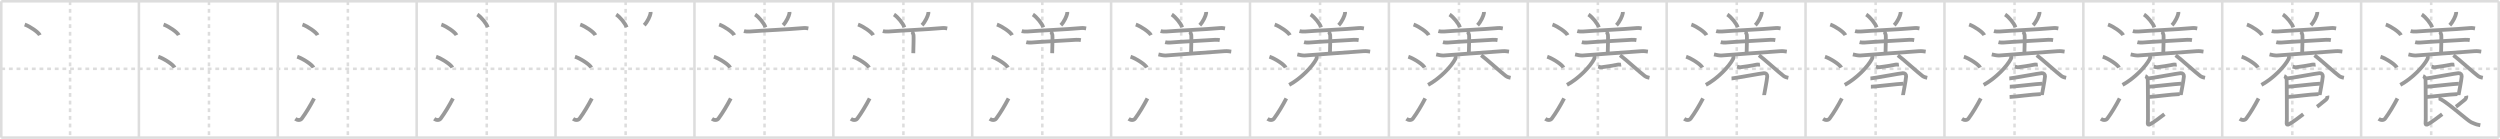 <svg width="1962px" height="109px" viewBox="0 0 1962 109" xmlns="http://www.w3.org/2000/svg" xmlns:xlink="http://www.w3.org/1999/xlink" xml:space="preserve" version="1.1" baseProfile="full">
<line x1="1" y1="1" x2="1961" y2="1" style="stroke:#ddd;stroke-width:2"></line>
<line x1="1" y1="1" x2="1" y2="108" style="stroke:#ddd;stroke-width:2"></line>
<line x1="1" y1="108" x2="1961" y2="108" style="stroke:#ddd;stroke-width:2"></line>
<line x1="1961" y1="1" x2="1961" y2="108" style="stroke:#ddd;stroke-width:2"></line>
<line x1="109" y1="1" x2="109" y2="108" style="stroke:#ddd;stroke-width:2"></line>
<line x1="218" y1="1" x2="218" y2="108" style="stroke:#ddd;stroke-width:2"></line>
<line x1="327" y1="1" x2="327" y2="108" style="stroke:#ddd;stroke-width:2"></line>
<line x1="436" y1="1" x2="436" y2="108" style="stroke:#ddd;stroke-width:2"></line>
<line x1="545" y1="1" x2="545" y2="108" style="stroke:#ddd;stroke-width:2"></line>
<line x1="654" y1="1" x2="654" y2="108" style="stroke:#ddd;stroke-width:2"></line>
<line x1="763" y1="1" x2="763" y2="108" style="stroke:#ddd;stroke-width:2"></line>
<line x1="872" y1="1" x2="872" y2="108" style="stroke:#ddd;stroke-width:2"></line>
<line x1="981" y1="1" x2="981" y2="108" style="stroke:#ddd;stroke-width:2"></line>
<line x1="1090" y1="1" x2="1090" y2="108" style="stroke:#ddd;stroke-width:2"></line>
<line x1="1199" y1="1" x2="1199" y2="108" style="stroke:#ddd;stroke-width:2"></line>
<line x1="1308" y1="1" x2="1308" y2="108" style="stroke:#ddd;stroke-width:2"></line>
<line x1="1417" y1="1" x2="1417" y2="108" style="stroke:#ddd;stroke-width:2"></line>
<line x1="1526" y1="1" x2="1526" y2="108" style="stroke:#ddd;stroke-width:2"></line>
<line x1="1635" y1="1" x2="1635" y2="108" style="stroke:#ddd;stroke-width:2"></line>
<line x1="1744" y1="1" x2="1744" y2="108" style="stroke:#ddd;stroke-width:2"></line>
<line x1="1853" y1="1" x2="1853" y2="108" style="stroke:#ddd;stroke-width:2"></line>
<line x1="1" y1="54" x2="1961" y2="54" style="stroke:#ddd;stroke-width:2;stroke-dasharray:3 3"></line>
<line x1="55" y1="1" x2="55" y2="108" style="stroke:#ddd;stroke-width:2;stroke-dasharray:3 3"></line>
<line x1="164" y1="1" x2="164" y2="108" style="stroke:#ddd;stroke-width:2;stroke-dasharray:3 3"></line>
<line x1="273" y1="1" x2="273" y2="108" style="stroke:#ddd;stroke-width:2;stroke-dasharray:3 3"></line>
<line x1="382" y1="1" x2="382" y2="108" style="stroke:#ddd;stroke-width:2;stroke-dasharray:3 3"></line>
<line x1="491" y1="1" x2="491" y2="108" style="stroke:#ddd;stroke-width:2;stroke-dasharray:3 3"></line>
<line x1="600" y1="1" x2="600" y2="108" style="stroke:#ddd;stroke-width:2;stroke-dasharray:3 3"></line>
<line x1="709" y1="1" x2="709" y2="108" style="stroke:#ddd;stroke-width:2;stroke-dasharray:3 3"></line>
<line x1="818" y1="1" x2="818" y2="108" style="stroke:#ddd;stroke-width:2;stroke-dasharray:3 3"></line>
<line x1="927" y1="1" x2="927" y2="108" style="stroke:#ddd;stroke-width:2;stroke-dasharray:3 3"></line>
<line x1="1036" y1="1" x2="1036" y2="108" style="stroke:#ddd;stroke-width:2;stroke-dasharray:3 3"></line>
<line x1="1145" y1="1" x2="1145" y2="108" style="stroke:#ddd;stroke-width:2;stroke-dasharray:3 3"></line>
<line x1="1254" y1="1" x2="1254" y2="108" style="stroke:#ddd;stroke-width:2;stroke-dasharray:3 3"></line>
<line x1="1363" y1="1" x2="1363" y2="108" style="stroke:#ddd;stroke-width:2;stroke-dasharray:3 3"></line>
<line x1="1472" y1="1" x2="1472" y2="108" style="stroke:#ddd;stroke-width:2;stroke-dasharray:3 3"></line>
<line x1="1581" y1="1" x2="1581" y2="108" style="stroke:#ddd;stroke-width:2;stroke-dasharray:3 3"></line>
<line x1="1690" y1="1" x2="1690" y2="108" style="stroke:#ddd;stroke-width:2;stroke-dasharray:3 3"></line>
<line x1="1799" y1="1" x2="1799" y2="108" style="stroke:#ddd;stroke-width:2;stroke-dasharray:3 3"></line>
<line x1="1908" y1="1" x2="1908" y2="108" style="stroke:#ddd;stroke-width:2;stroke-dasharray:3 3"></line>
<path d="M19.38,19.25c4.19,1.47,10.82,6.05,11.87,8.34" style="fill:none;stroke:#999;stroke-width:3"></path>

<path d="M128.38,19.25c4.19,1.47,10.82,6.05,11.87,8.34" style="fill:none;stroke:#999;stroke-width:3"></path>
<path d="M124.25,44.5C128.75,46,135.87,50.67,137.0,53" style="fill:none;stroke:#999;stroke-width:3"></path>

<path d="M237.38,19.25c4.19,1.47,10.82,6.05,11.87,8.34" style="fill:none;stroke:#999;stroke-width:3"></path>
<path d="M233.25,44.5C237.75,46,244.87,50.67,246.0,53" style="fill:none;stroke:#999;stroke-width:3"></path>
<path d="M231.75,93.25c1.81,1.25,3.98,1.3,5.12-0.24c3.31-4.5,6.62-10.01,9.63-15.76" style="fill:none;stroke:#999;stroke-width:3"></path>

<path d="M346.38,19.25c4.19,1.47,10.82,6.05,11.87,8.34" style="fill:none;stroke:#999;stroke-width:3"></path>
<path d="M342.25,44.5C346.75,46,353.87,50.67,355.0,53" style="fill:none;stroke:#999;stroke-width:3"></path>
<path d="M340.75,93.25c1.81,1.25,3.98,1.3,5.12-0.24c3.31-4.5,6.62-10.01,9.63-15.76" style="fill:none;stroke:#999;stroke-width:3"></path>
<path d="M374.6,11.41c2.86,1.76,7.38,7.24,8.1,9.98" style="fill:none;stroke:#999;stroke-width:3"></path>

<path d="M455.38,19.25c4.19,1.47,10.82,6.05,11.87,8.34" style="fill:none;stroke:#999;stroke-width:3"></path>
<path d="M451.25,44.5C455.75,46,462.87,50.67,464.0,53" style="fill:none;stroke:#999;stroke-width:3"></path>
<path d="M449.75,93.25c1.81,1.25,3.98,1.3,5.12-0.24c3.31-4.5,6.62-10.01,9.63-15.76" style="fill:none;stroke:#999;stroke-width:3"></path>
<path d="M483.6,11.41c2.86,1.76,7.38,7.24,8.1,9.98" style="fill:none;stroke:#999;stroke-width:3"></path>
<path d="M510.61,9.39c0.01,0.24,0.03,0.63-0.03,0.98c-0.34,2.07-2.31,6.6-5.01,9.38" style="fill:none;stroke:#999;stroke-width:3"></path>

<path d="M564.38,19.25c4.19,1.47,10.82,6.05,11.87,8.34" style="fill:none;stroke:#999;stroke-width:3"></path>
<path d="M560.25,44.5C564.75,46,571.87,50.67,573.0,53" style="fill:none;stroke:#999;stroke-width:3"></path>
<path d="M558.75,93.25c1.81,1.25,3.98,1.3,5.12-0.24c3.31-4.5,6.62-10.01,9.63-15.76" style="fill:none;stroke:#999;stroke-width:3"></path>
<path d="M592.6,11.41c2.86,1.76,7.38,7.24,8.1,9.98" style="fill:none;stroke:#999;stroke-width:3"></path>
<path d="M619.61,9.39c0.01,0.24,0.03,0.63-0.03,0.98c-0.34,2.07-2.31,6.6-5.01,9.38" style="fill:none;stroke:#999;stroke-width:3"></path>
<path d="M583.84,24.44c1.12,0.3,3.18,0.39,4.3,0.3c10.81-0.84,30.65-1.66,42.33-2.72c1.85-0.17,2.99,0.14,3.93,0.3" style="fill:none;stroke:#999;stroke-width:3"></path>

<path d="M673.38,19.25c4.19,1.47,10.82,6.05,11.87,8.34" style="fill:none;stroke:#999;stroke-width:3"></path>
<path d="M669.25,44.5C673.75,46,680.87,50.67,682.0,53" style="fill:none;stroke:#999;stroke-width:3"></path>
<path d="M667.75,93.25c1.81,1.25,3.98,1.3,5.12-0.24c3.31-4.5,6.62-10.01,9.63-15.76" style="fill:none;stroke:#999;stroke-width:3"></path>
<path d="M701.6,11.41c2.86,1.76,7.38,7.24,8.1,9.98" style="fill:none;stroke:#999;stroke-width:3"></path>
<path d="M728.61,9.39c0.01,0.24,0.03,0.63-0.03,0.98c-0.34,2.07-2.31,6.6-5.01,9.38" style="fill:none;stroke:#999;stroke-width:3"></path>
<path d="M692.84,24.44c1.12,0.3,3.18,0.39,4.3,0.3c10.81-0.84,30.65-1.66,42.33-2.72c1.85-0.17,2.99,0.14,3.93,0.3" style="fill:none;stroke:#999;stroke-width:3"></path>
<path d="M715.43,24.71c0.83,0.43,1.33,1.93,1.49,2.79c0.17,0.86,0,8.89-0.17,14.25" style="fill:none;stroke:#999;stroke-width:3"></path>

<path d="M782.38,19.25c4.19,1.47,10.82,6.05,11.87,8.34" style="fill:none;stroke:#999;stroke-width:3"></path>
<path d="M778.25,44.5C782.75,46,789.87,50.67,791.0,53" style="fill:none;stroke:#999;stroke-width:3"></path>
<path d="M776.75,93.25c1.81,1.25,3.98,1.3,5.12-0.24c3.31-4.5,6.62-10.01,9.63-15.76" style="fill:none;stroke:#999;stroke-width:3"></path>
<path d="M810.6,11.41c2.86,1.76,7.38,7.24,8.1,9.98" style="fill:none;stroke:#999;stroke-width:3"></path>
<path d="M837.61,9.39c0.01,0.24,0.03,0.63-0.03,0.98c-0.34,2.07-2.31,6.6-5.01,9.38" style="fill:none;stroke:#999;stroke-width:3"></path>
<path d="M801.84,24.44c1.12,0.3,3.18,0.39,4.3,0.3c10.81-0.84,30.65-1.66,42.33-2.72c1.85-0.17,2.99,0.14,3.93,0.3" style="fill:none;stroke:#999;stroke-width:3"></path>
<path d="M824.43,24.71c0.83,0.43,1.33,1.93,1.49,2.79c0.17,0.86,0,8.89-0.17,14.25" style="fill:none;stroke:#999;stroke-width:3"></path>
<path d="M805.41,33.12c1.04,0.26,2.96,0.35,4,0.26c7.88-0.68,23.68-1.36,35.2-2.15c1.73-0.12,2.78,0.12,3.65,0.26" style="fill:none;stroke:#999;stroke-width:3"></path>

<path d="M891.38,19.25c4.19,1.47,10.82,6.05,11.87,8.34" style="fill:none;stroke:#999;stroke-width:3"></path>
<path d="M887.25,44.5C891.75,46,898.87,50.67,900.0,53" style="fill:none;stroke:#999;stroke-width:3"></path>
<path d="M885.75,93.25c1.81,1.25,3.98,1.3,5.12-0.24c3.31-4.5,6.62-10.01,9.63-15.76" style="fill:none;stroke:#999;stroke-width:3"></path>
<path d="M919.6,11.41c2.86,1.76,7.38,7.24,8.1,9.98" style="fill:none;stroke:#999;stroke-width:3"></path>
<path d="M946.61,9.39c0.01,0.24,0.03,0.63-0.03,0.98c-0.34,2.07-2.31,6.6-5.01,9.38" style="fill:none;stroke:#999;stroke-width:3"></path>
<path d="M910.84,24.44c1.12,0.3,3.18,0.39,4.3,0.3c10.81-0.84,30.65-1.66,42.33-2.72c1.85-0.17,2.99,0.14,3.93,0.3" style="fill:none;stroke:#999;stroke-width:3"></path>
<path d="M933.43,24.71c0.83,0.43,1.33,1.93,1.49,2.79c0.17,0.86,0,8.89-0.17,14.25" style="fill:none;stroke:#999;stroke-width:3"></path>
<path d="M914.41,33.12c1.04,0.26,2.96,0.35,4,0.26c7.88-0.68,23.68-1.36,35.2-2.15c1.73-0.12,2.78,0.12,3.65,0.26" style="fill:none;stroke:#999;stroke-width:3"></path>
<path d="M909.14,42.7c1.53,0.35,4.35,0.98,5.88,0.85c10.86-0.92,28.49-2.05,45.9-3.38c2.54-0.19,4.08,0.17,5.36,0.34" style="fill:none;stroke:#999;stroke-width:3"></path>

<path d="M1000.38,19.25c4.19,1.47,10.82,6.05,11.87,8.34" style="fill:none;stroke:#999;stroke-width:3"></path>
<path d="M996.25,44.5C1000.75,46,1007.87,50.67,1009.0,53" style="fill:none;stroke:#999;stroke-width:3"></path>
<path d="M994.75,93.25c1.81,1.25,3.98,1.3,5.12-0.24c3.31-4.5,6.62-10.01,9.63-15.76" style="fill:none;stroke:#999;stroke-width:3"></path>
<path d="M1028.6,11.41c2.86,1.76,7.38,7.24,8.1,9.98" style="fill:none;stroke:#999;stroke-width:3"></path>
<path d="M1055.61,9.39c0.01,0.24,0.03,0.63-0.03,0.98c-0.34,2.07-2.31,6.6-5.01,9.38" style="fill:none;stroke:#999;stroke-width:3"></path>
<path d="M1019.84,24.44c1.12,0.3,3.18,0.39,4.3,0.3c10.81-0.84,30.65-1.66,42.33-2.72c1.85-0.17,2.99,0.14,3.93,0.3" style="fill:none;stroke:#999;stroke-width:3"></path>
<path d="M1042.43,24.71c0.83,0.43,1.33,1.93,1.49,2.79c0.17,0.86,0,8.89-0.17,14.25" style="fill:none;stroke:#999;stroke-width:3"></path>
<path d="M1023.41,33.12c1.04,0.26,2.96,0.35,4,0.26c7.88-0.68,23.68-1.36,35.2-2.15c1.73-0.12,2.78,0.12,3.65,0.26" style="fill:none;stroke:#999;stroke-width:3"></path>
<path d="M1018.14,42.7c1.53,0.35,4.35,0.98,5.88,0.85c10.86-0.92,28.49-2.05,45.9-3.38c2.54-0.19,4.08,0.17,5.36,0.34" style="fill:none;stroke:#999;stroke-width:3"></path>
<path d="M1033.29,44c0.06,0.53,0.24,1.42-0.12,2.14c-3.02,5.94-12,15.37-21.42,20.48" style="fill:none;stroke:#999;stroke-width:3"></path>

<path d="M1109.38,19.25c4.19,1.47,10.82,6.05,11.87,8.34" style="fill:none;stroke:#999;stroke-width:3"></path>
<path d="M1105.25,44.5C1109.75,46,1116.87,50.67,1118.0,53" style="fill:none;stroke:#999;stroke-width:3"></path>
<path d="M1103.75,93.25c1.81,1.25,3.98,1.3,5.12-0.24c3.31-4.5,6.62-10.01,9.63-15.76" style="fill:none;stroke:#999;stroke-width:3"></path>
<path d="M1137.6,11.41c2.86,1.76,7.38,7.24,8.1,9.98" style="fill:none;stroke:#999;stroke-width:3"></path>
<path d="M1164.61,9.39c0.01,0.24,0.03,0.63-0.03,0.98c-0.34,2.07-2.31,6.6-5.01,9.38" style="fill:none;stroke:#999;stroke-width:3"></path>
<path d="M1128.84,24.44c1.12,0.3,3.18,0.39,4.3,0.3c10.81-0.84,30.65-1.66,42.33-2.72c1.85-0.17,2.99,0.14,3.93,0.3" style="fill:none;stroke:#999;stroke-width:3"></path>
<path d="M1151.43,24.71c0.83,0.43,1.33,1.93,1.49,2.79c0.17,0.86,0,8.89-0.17,14.25" style="fill:none;stroke:#999;stroke-width:3"></path>
<path d="M1132.41,33.12c1.04,0.26,2.96,0.35,4,0.26c7.88-0.68,23.68-1.36,35.2-2.15c1.73-0.12,2.78,0.12,3.65,0.26" style="fill:none;stroke:#999;stroke-width:3"></path>
<path d="M1127.14,42.7c1.53,0.35,4.35,0.98,5.88,0.85c10.86-0.92,28.49-2.05,45.9-3.38c2.54-0.19,4.08,0.17,5.36,0.34" style="fill:none;stroke:#999;stroke-width:3"></path>
<path d="M1142.29,44c0.06,0.53,0.24,1.42-0.12,2.14c-3.02,5.94-12,15.37-21.42,20.48" style="fill:none;stroke:#999;stroke-width:3"></path>
<path d="M1162.42,43.35c3.68,2.63,16.15,13.93,19.43,16.32c1.11,0.81,2.54,1.16,3.65,1.39" style="fill:none;stroke:#999;stroke-width:3"></path>

<path d="M1218.38,19.25c4.19,1.47,10.82,6.05,11.87,8.34" style="fill:none;stroke:#999;stroke-width:3"></path>
<path d="M1214.25,44.5C1218.75,46,1225.87,50.67,1227.0,53" style="fill:none;stroke:#999;stroke-width:3"></path>
<path d="M1212.75,93.25c1.81,1.25,3.98,1.3,5.12-0.24c3.31-4.5,6.62-10.01,9.63-15.76" style="fill:none;stroke:#999;stroke-width:3"></path>
<path d="M1246.6,11.41c2.86,1.76,7.38,7.24,8.1,9.98" style="fill:none;stroke:#999;stroke-width:3"></path>
<path d="M1273.61,9.39c0.01,0.24,0.03,0.63-0.03,0.98c-0.34,2.07-2.31,6.6-5.01,9.38" style="fill:none;stroke:#999;stroke-width:3"></path>
<path d="M1237.84,24.44c1.12,0.3,3.18,0.39,4.3,0.3c10.81-0.84,30.65-1.66,42.33-2.72c1.85-0.17,2.99,0.14,3.93,0.3" style="fill:none;stroke:#999;stroke-width:3"></path>
<path d="M1260.43,24.71c0.83,0.43,1.33,1.93,1.49,2.79c0.17,0.86,0,8.89-0.17,14.25" style="fill:none;stroke:#999;stroke-width:3"></path>
<path d="M1241.41,33.12c1.04,0.26,2.96,0.35,4,0.26c7.88-0.68,23.68-1.36,35.2-2.15c1.73-0.12,2.78,0.12,3.65,0.26" style="fill:none;stroke:#999;stroke-width:3"></path>
<path d="M1236.14,42.7c1.53,0.35,4.35,0.98,5.88,0.85c10.86-0.92,28.49-2.05,45.9-3.38c2.54-0.19,4.08,0.17,5.36,0.34" style="fill:none;stroke:#999;stroke-width:3"></path>
<path d="M1251.29,44c0.06,0.53,0.24,1.42-0.12,2.14c-3.02,5.94-12,15.37-21.42,20.48" style="fill:none;stroke:#999;stroke-width:3"></path>
<path d="M1271.42,43.35c3.68,2.63,16.15,13.93,19.43,16.32c1.11,0.81,2.54,1.16,3.65,1.39" style="fill:none;stroke:#999;stroke-width:3"></path>
<path d="M1254.25,52.25c1,0.25,1.81,0.62,2.75,0.5c4-0.5,8.34-1.11,12.74-2.05c0.83-0.18,1.68,0.17,2.51,0.05" style="fill:none;stroke:#999;stroke-width:3"></path>

<path d="M1327.38,19.25c4.19,1.47,10.82,6.05,11.87,8.34" style="fill:none;stroke:#999;stroke-width:3"></path>
<path d="M1323.25,44.5C1327.75,46,1334.87,50.67,1336.0,53" style="fill:none;stroke:#999;stroke-width:3"></path>
<path d="M1321.75,93.25c1.81,1.25,3.98,1.3,5.12-0.24c3.31-4.5,6.62-10.01,9.63-15.76" style="fill:none;stroke:#999;stroke-width:3"></path>
<path d="M1355.6,11.41c2.86,1.76,7.38,7.24,8.1,9.98" style="fill:none;stroke:#999;stroke-width:3"></path>
<path d="M1382.61,9.39c0.01,0.24,0.03,0.63-0.03,0.98c-0.34,2.07-2.31,6.6-5.01,9.38" style="fill:none;stroke:#999;stroke-width:3"></path>
<path d="M1346.84,24.44c1.12,0.3,3.18,0.39,4.3,0.3c10.81-0.84,30.65-1.66,42.33-2.72c1.85-0.17,2.99,0.14,3.93,0.3" style="fill:none;stroke:#999;stroke-width:3"></path>
<path d="M1369.43,24.71c0.83,0.43,1.33,1.93,1.49,2.79c0.17,0.86,0,8.89-0.17,14.25" style="fill:none;stroke:#999;stroke-width:3"></path>
<path d="M1350.41,33.12c1.04,0.26,2.96,0.35,4,0.26c7.88-0.68,23.68-1.36,35.2-2.15c1.73-0.12,2.78,0.12,3.65,0.26" style="fill:none;stroke:#999;stroke-width:3"></path>
<path d="M1345.14,42.7c1.53,0.35,4.35,0.98,5.88,0.85c10.86-0.92,28.49-2.05,45.9-3.38c2.54-0.19,4.08,0.17,5.36,0.34" style="fill:none;stroke:#999;stroke-width:3"></path>
<path d="M1360.29,44c0.06,0.53,0.24,1.42-0.12,2.14c-3.02,5.94-12,15.37-21.42,20.48" style="fill:none;stroke:#999;stroke-width:3"></path>
<path d="M1380.42,43.35c3.68,2.63,16.15,13.93,19.43,16.32c1.11,0.81,2.54,1.16,3.65,1.39" style="fill:none;stroke:#999;stroke-width:3"></path>
<path d="M1363.25,52.25c1,0.25,1.81,0.62,2.75,0.5c4-0.5,8.34-1.11,12.74-2.05c0.83-0.18,1.68,0.17,2.51,0.05" style="fill:none;stroke:#999;stroke-width:3"></path>
<path d="M1358.9,61.58c2.12-0.07,23.56-4.09,25.5-4.17c1.61-0.07,2.62,1.04,2.52,2.59c-0.21,3.25-2.46,14.27-2.46,14.68" style="fill:none;stroke:#999;stroke-width:3"></path>

<path d="M1436.38,19.25c4.19,1.47,10.82,6.05,11.87,8.34" style="fill:none;stroke:#999;stroke-width:3"></path>
<path d="M1432.25,44.5C1436.75,46,1443.87,50.67,1445.0,53" style="fill:none;stroke:#999;stroke-width:3"></path>
<path d="M1430.75,93.25c1.81,1.25,3.98,1.3,5.12-0.24c3.31-4.5,6.62-10.01,9.63-15.76" style="fill:none;stroke:#999;stroke-width:3"></path>
<path d="M1464.6,11.41c2.86,1.76,7.38,7.24,8.1,9.98" style="fill:none;stroke:#999;stroke-width:3"></path>
<path d="M1491.61,9.39c0.01,0.24,0.03,0.63-0.03,0.98c-0.34,2.07-2.31,6.6-5.01,9.38" style="fill:none;stroke:#999;stroke-width:3"></path>
<path d="M1455.84,24.44c1.12,0.3,3.18,0.39,4.3,0.3c10.81-0.84,30.65-1.66,42.33-2.72c1.85-0.17,2.99,0.14,3.93,0.3" style="fill:none;stroke:#999;stroke-width:3"></path>
<path d="M1478.43,24.71c0.83,0.43,1.33,1.93,1.49,2.79c0.17,0.86,0,8.89-0.17,14.25" style="fill:none;stroke:#999;stroke-width:3"></path>
<path d="M1459.41,33.12c1.04,0.26,2.96,0.35,4,0.26c7.88-0.68,23.68-1.36,35.2-2.15c1.73-0.12,2.78,0.12,3.65,0.26" style="fill:none;stroke:#999;stroke-width:3"></path>
<path d="M1454.14,42.7c1.53,0.35,4.35,0.98,5.88,0.85c10.86-0.92,28.49-2.05,45.9-3.38c2.54-0.19,4.08,0.17,5.36,0.34" style="fill:none;stroke:#999;stroke-width:3"></path>
<path d="M1469.29,44c0.06,0.53,0.24,1.42-0.12,2.14c-3.02,5.94-12,15.37-21.42,20.48" style="fill:none;stroke:#999;stroke-width:3"></path>
<path d="M1489.42,43.35c3.68,2.63,16.15,13.93,19.43,16.32c1.11,0.81,2.54,1.16,3.65,1.39" style="fill:none;stroke:#999;stroke-width:3"></path>
<path d="M1472.25,52.25c1,0.25,1.81,0.62,2.75,0.5c4-0.5,8.34-1.11,12.74-2.05c0.83-0.18,1.68,0.17,2.51,0.05" style="fill:none;stroke:#999;stroke-width:3"></path>
<path d="M1467.9,61.58c2.12-0.07,23.56-4.09,25.5-4.17c1.61-0.07,2.62,1.04,2.52,2.59c-0.21,3.25-2.46,14.27-2.46,14.68" style="fill:none;stroke:#999;stroke-width:3"></path>
<path d="M1468.27,68.07c2.87,0,22.2-2.39,25.44-2.39" style="fill:none;stroke:#999;stroke-width:3"></path>

<path d="M1545.38,19.25c4.19,1.47,10.82,6.05,11.87,8.34" style="fill:none;stroke:#999;stroke-width:3"></path>
<path d="M1541.25,44.5C1545.75,46,1552.87,50.67,1554.0,53" style="fill:none;stroke:#999;stroke-width:3"></path>
<path d="M1539.75,93.25c1.81,1.25,3.98,1.3,5.12-0.24c3.31-4.5,6.62-10.01,9.63-15.76" style="fill:none;stroke:#999;stroke-width:3"></path>
<path d="M1573.6,11.41c2.86,1.76,7.38,7.24,8.1,9.98" style="fill:none;stroke:#999;stroke-width:3"></path>
<path d="M1600.61,9.39c0.01,0.24,0.03,0.63-0.03,0.98c-0.34,2.07-2.31,6.6-5.01,9.38" style="fill:none;stroke:#999;stroke-width:3"></path>
<path d="M1564.84,24.44c1.12,0.3,3.18,0.39,4.3,0.3c10.81-0.84,30.65-1.66,42.33-2.72c1.85-0.17,2.99,0.14,3.93,0.3" style="fill:none;stroke:#999;stroke-width:3"></path>
<path d="M1587.43,24.71c0.83,0.43,1.33,1.93,1.49,2.79c0.17,0.86,0,8.89-0.17,14.25" style="fill:none;stroke:#999;stroke-width:3"></path>
<path d="M1568.41,33.12c1.04,0.26,2.96,0.35,4,0.26c7.88-0.68,23.68-1.36,35.2-2.15c1.73-0.12,2.78,0.12,3.65,0.26" style="fill:none;stroke:#999;stroke-width:3"></path>
<path d="M1563.14,42.7c1.53,0.35,4.35,0.98,5.88,0.85c10.86-0.92,28.49-2.05,45.9-3.38c2.54-0.19,4.08,0.17,5.36,0.34" style="fill:none;stroke:#999;stroke-width:3"></path>
<path d="M1578.29,44c0.06,0.53,0.24,1.42-0.12,2.14c-3.02,5.94-12,15.37-21.42,20.48" style="fill:none;stroke:#999;stroke-width:3"></path>
<path d="M1598.42,43.35c3.68,2.63,16.15,13.93,19.43,16.32c1.11,0.81,2.54,1.16,3.65,1.39" style="fill:none;stroke:#999;stroke-width:3"></path>
<path d="M1581.25,52.25c1,0.25,1.81,0.62,2.75,0.5c4-0.5,8.34-1.11,12.74-2.05c0.83-0.18,1.68,0.17,2.51,0.05" style="fill:none;stroke:#999;stroke-width:3"></path>
<path d="M1576.9,61.58c2.12-0.07,23.56-4.09,25.5-4.17c1.61-0.07,2.62,1.04,2.52,2.59c-0.21,3.25-2.46,14.27-2.46,14.68" style="fill:none;stroke:#999;stroke-width:3"></path>
<path d="M1577.27,68.07c2.87,0,22.2-2.39,25.44-2.39" style="fill:none;stroke:#999;stroke-width:3"></path>
<path d="M1577.14,76.11c5.84-0.3,17.16-2,24.43-2.26" style="fill:none;stroke:#999;stroke-width:3"></path>

<path d="M1654.38,19.25c4.19,1.47,10.82,6.05,11.87,8.34" style="fill:none;stroke:#999;stroke-width:3"></path>
<path d="M1650.25,44.5C1654.75,46,1661.87,50.67,1663.0,53" style="fill:none;stroke:#999;stroke-width:3"></path>
<path d="M1648.75,93.25c1.81,1.25,3.98,1.3,5.12-0.24c3.31-4.5,6.62-10.01,9.63-15.76" style="fill:none;stroke:#999;stroke-width:3"></path>
<path d="M1682.6,11.41c2.86,1.76,7.38,7.24,8.1,9.98" style="fill:none;stroke:#999;stroke-width:3"></path>
<path d="M1709.61,9.39c0.01,0.24,0.03,0.63-0.03,0.98c-0.34,2.07-2.31,6.6-5.01,9.38" style="fill:none;stroke:#999;stroke-width:3"></path>
<path d="M1673.84,24.44c1.12,0.3,3.18,0.39,4.3,0.3c10.81-0.84,30.65-1.66,42.33-2.72c1.85-0.17,2.99,0.14,3.93,0.3" style="fill:none;stroke:#999;stroke-width:3"></path>
<path d="M1696.43,24.71c0.83,0.43,1.33,1.93,1.49,2.79c0.17,0.86,0,8.89-0.17,14.25" style="fill:none;stroke:#999;stroke-width:3"></path>
<path d="M1677.41,33.12c1.04,0.26,2.96,0.35,4,0.26c7.88-0.68,23.68-1.36,35.2-2.15c1.73-0.12,2.78,0.12,3.65,0.26" style="fill:none;stroke:#999;stroke-width:3"></path>
<path d="M1672.14,42.7c1.53,0.35,4.35,0.98,5.88,0.85c10.86-0.92,28.49-2.05,45.9-3.38c2.54-0.19,4.08,0.17,5.36,0.34" style="fill:none;stroke:#999;stroke-width:3"></path>
<path d="M1687.29,44c0.06,0.53,0.24,1.42-0.12,2.14c-3.02,5.94-12,15.37-21.42,20.48" style="fill:none;stroke:#999;stroke-width:3"></path>
<path d="M1707.42,43.35c3.68,2.63,16.15,13.93,19.43,16.32c1.11,0.81,2.54,1.16,3.65,1.39" style="fill:none;stroke:#999;stroke-width:3"></path>
<path d="M1690.25,52.25c1,0.25,1.81,0.62,2.75,0.5c4-0.5,8.34-1.11,12.74-2.05c0.83-0.18,1.68,0.17,2.51,0.05" style="fill:none;stroke:#999;stroke-width:3"></path>
<path d="M1685.9,61.58c2.12-0.07,23.56-4.09,25.5-4.17c1.61-0.07,2.62,1.04,2.52,2.59c-0.21,3.25-2.46,14.27-2.46,14.68" style="fill:none;stroke:#999;stroke-width:3"></path>
<path d="M1686.27,68.07c2.87,0,22.2-2.39,25.44-2.39" style="fill:none;stroke:#999;stroke-width:3"></path>
<path d="M1686.14,76.11c5.84-0.3,17.16-2,24.43-2.26" style="fill:none;stroke:#999;stroke-width:3"></path>
<path d="M1683.62,59.71c1.06,0.36,1.69,1.63,1.9,2.35c0.21,0.72,0.21,29.72,0.21,31.53c0,2.65-0.9,5.21,1.63,3.94c2.54-1.27,9.15-6.29,11.26-7.92" style="fill:none;stroke:#999;stroke-width:3"></path>

<path d="M1763.38,19.25c4.19,1.47,10.82,6.05,11.87,8.34" style="fill:none;stroke:#999;stroke-width:3"></path>
<path d="M1759.25,44.5C1763.75,46,1770.87,50.67,1772.0,53" style="fill:none;stroke:#999;stroke-width:3"></path>
<path d="M1757.75,93.25c1.81,1.25,3.98,1.3,5.12-0.24c3.31-4.5,6.62-10.01,9.63-15.76" style="fill:none;stroke:#999;stroke-width:3"></path>
<path d="M1791.6,11.41c2.86,1.76,7.38,7.24,8.1,9.98" style="fill:none;stroke:#999;stroke-width:3"></path>
<path d="M1818.61,9.39c0.01,0.24,0.03,0.63-0.03,0.98c-0.34,2.07-2.31,6.6-5.01,9.38" style="fill:none;stroke:#999;stroke-width:3"></path>
<path d="M1782.84,24.44c1.12,0.3,3.18,0.39,4.3,0.3c10.81-0.84,30.65-1.66,42.33-2.72c1.85-0.17,2.99,0.14,3.93,0.3" style="fill:none;stroke:#999;stroke-width:3"></path>
<path d="M1805.43,24.71c0.83,0.43,1.33,1.93,1.49,2.79c0.17,0.86,0,8.89-0.17,14.25" style="fill:none;stroke:#999;stroke-width:3"></path>
<path d="M1786.41,33.12c1.04,0.26,2.96,0.35,4,0.26c7.88-0.68,23.68-1.36,35.2-2.15c1.73-0.12,2.78,0.12,3.65,0.26" style="fill:none;stroke:#999;stroke-width:3"></path>
<path d="M1781.14,42.7c1.53,0.35,4.35,0.98,5.88,0.85c10.86-0.92,28.49-2.05,45.9-3.38c2.54-0.19,4.08,0.17,5.36,0.34" style="fill:none;stroke:#999;stroke-width:3"></path>
<path d="M1796.29,44c0.06,0.53,0.24,1.42-0.12,2.14c-3.02,5.94-12,15.37-21.42,20.48" style="fill:none;stroke:#999;stroke-width:3"></path>
<path d="M1816.42,43.35c3.68,2.63,16.15,13.93,19.43,16.32c1.11,0.81,2.54,1.16,3.65,1.39" style="fill:none;stroke:#999;stroke-width:3"></path>
<path d="M1799.25,52.25c1,0.25,1.81,0.62,2.75,0.5c4-0.5,8.34-1.11,12.74-2.05c0.83-0.18,1.68,0.17,2.51,0.05" style="fill:none;stroke:#999;stroke-width:3"></path>
<path d="M1794.9,61.58c2.12-0.07,23.56-4.09,25.5-4.17c1.61-0.07,2.62,1.04,2.52,2.59c-0.21,3.25-2.46,14.27-2.46,14.68" style="fill:none;stroke:#999;stroke-width:3"></path>
<path d="M1795.27,68.07c2.87,0,22.2-2.39,25.44-2.39" style="fill:none;stroke:#999;stroke-width:3"></path>
<path d="M1795.14,76.11c5.84-0.3,17.16-2,24.43-2.26" style="fill:none;stroke:#999;stroke-width:3"></path>
<path d="M1792.62,59.71c1.06,0.36,1.69,1.63,1.9,2.35c0.21,0.72,0.21,29.72,0.21,31.53c0,2.65-0.9,5.21,1.63,3.94c2.54-1.27,9.15-6.29,11.26-7.92" style="fill:none;stroke:#999;stroke-width:3"></path>
<path d="M1826.53,75.18c0.21,0.91-0.35,2.45-1.08,2.99C1823.0,80,1820.3,82.52,1818.4,83.78" style="fill:none;stroke:#999;stroke-width:3"></path>

<path d="M1872.38,19.25c4.19,1.47,10.82,6.05,11.87,8.34" style="fill:none;stroke:#999;stroke-width:3"></path>
<path d="M1868.25,44.5C1872.75,46,1879.87,50.67,1881.0,53" style="fill:none;stroke:#999;stroke-width:3"></path>
<path d="M1866.75,93.25c1.81,1.25,3.98,1.3,5.12-0.24c3.31-4.5,6.62-10.01,9.63-15.76" style="fill:none;stroke:#999;stroke-width:3"></path>
<path d="M1900.6,11.41c2.86,1.76,7.38,7.24,8.1,9.98" style="fill:none;stroke:#999;stroke-width:3"></path>
<path d="M1927.61,9.39c0.01,0.24,0.03,0.63-0.03,0.98c-0.34,2.07-2.31,6.6-5.01,9.38" style="fill:none;stroke:#999;stroke-width:3"></path>
<path d="M1891.84,24.44c1.12,0.3,3.18,0.39,4.3,0.3c10.81-0.84,30.65-1.66,42.33-2.72c1.85-0.17,2.99,0.14,3.93,0.3" style="fill:none;stroke:#999;stroke-width:3"></path>
<path d="M1914.43,24.71c0.83,0.43,1.33,1.93,1.49,2.79c0.17,0.86,0,8.89-0.17,14.25" style="fill:none;stroke:#999;stroke-width:3"></path>
<path d="M1895.41,33.12c1.04,0.26,2.96,0.35,4,0.26c7.88-0.68,23.68-1.36,35.2-2.15c1.73-0.12,2.78,0.12,3.65,0.26" style="fill:none;stroke:#999;stroke-width:3"></path>
<path d="M1890.14,42.7c1.53,0.35,4.35,0.98,5.88,0.85c10.86-0.92,28.49-2.05,45.9-3.38c2.54-0.19,4.08,0.17,5.36,0.34" style="fill:none;stroke:#999;stroke-width:3"></path>
<path d="M1905.29,44c0.06,0.53,0.24,1.42-0.12,2.14c-3.02,5.94-12,15.37-21.42,20.48" style="fill:none;stroke:#999;stroke-width:3"></path>
<path d="M1925.42,43.35c3.68,2.63,16.15,13.93,19.43,16.32c1.11,0.81,2.54,1.16,3.65,1.39" style="fill:none;stroke:#999;stroke-width:3"></path>
<path d="M1908.25,52.25c1,0.25,1.81,0.62,2.75,0.5c4-0.5,8.34-1.11,12.74-2.05c0.83-0.18,1.68,0.17,2.51,0.05" style="fill:none;stroke:#999;stroke-width:3"></path>
<path d="M1903.9,61.58c2.12-0.07,23.56-4.09,25.5-4.17c1.61-0.07,2.62,1.04,2.52,2.59c-0.21,3.25-2.46,14.27-2.46,14.68" style="fill:none;stroke:#999;stroke-width:3"></path>
<path d="M1904.27,68.07c2.87,0,22.2-2.39,25.44-2.39" style="fill:none;stroke:#999;stroke-width:3"></path>
<path d="M1904.14,76.11c5.84-0.3,17.16-2,24.43-2.26" style="fill:none;stroke:#999;stroke-width:3"></path>
<path d="M1901.62,59.71c1.06,0.36,1.69,1.63,1.9,2.35c0.21,0.72,0.21,29.72,0.21,31.53c0,2.65-0.9,5.21,1.63,3.94c2.54-1.27,9.15-6.29,11.26-7.92" style="fill:none;stroke:#999;stroke-width:3"></path>
<path d="M1935.53,75.18c0.21,0.91-0.35,2.45-1.08,2.99C1932.0,80,1929.3,82.52,1927.4,83.78" style="fill:none;stroke:#999;stroke-width:3"></path>
<path d="M1913.72,77.25c3.65,0,22.77,17.44,25.75,18.75c4.29,1.88,4.93,1.88,7.08,2.29" style="fill:none;stroke:#999;stroke-width:3"></path>

</svg>